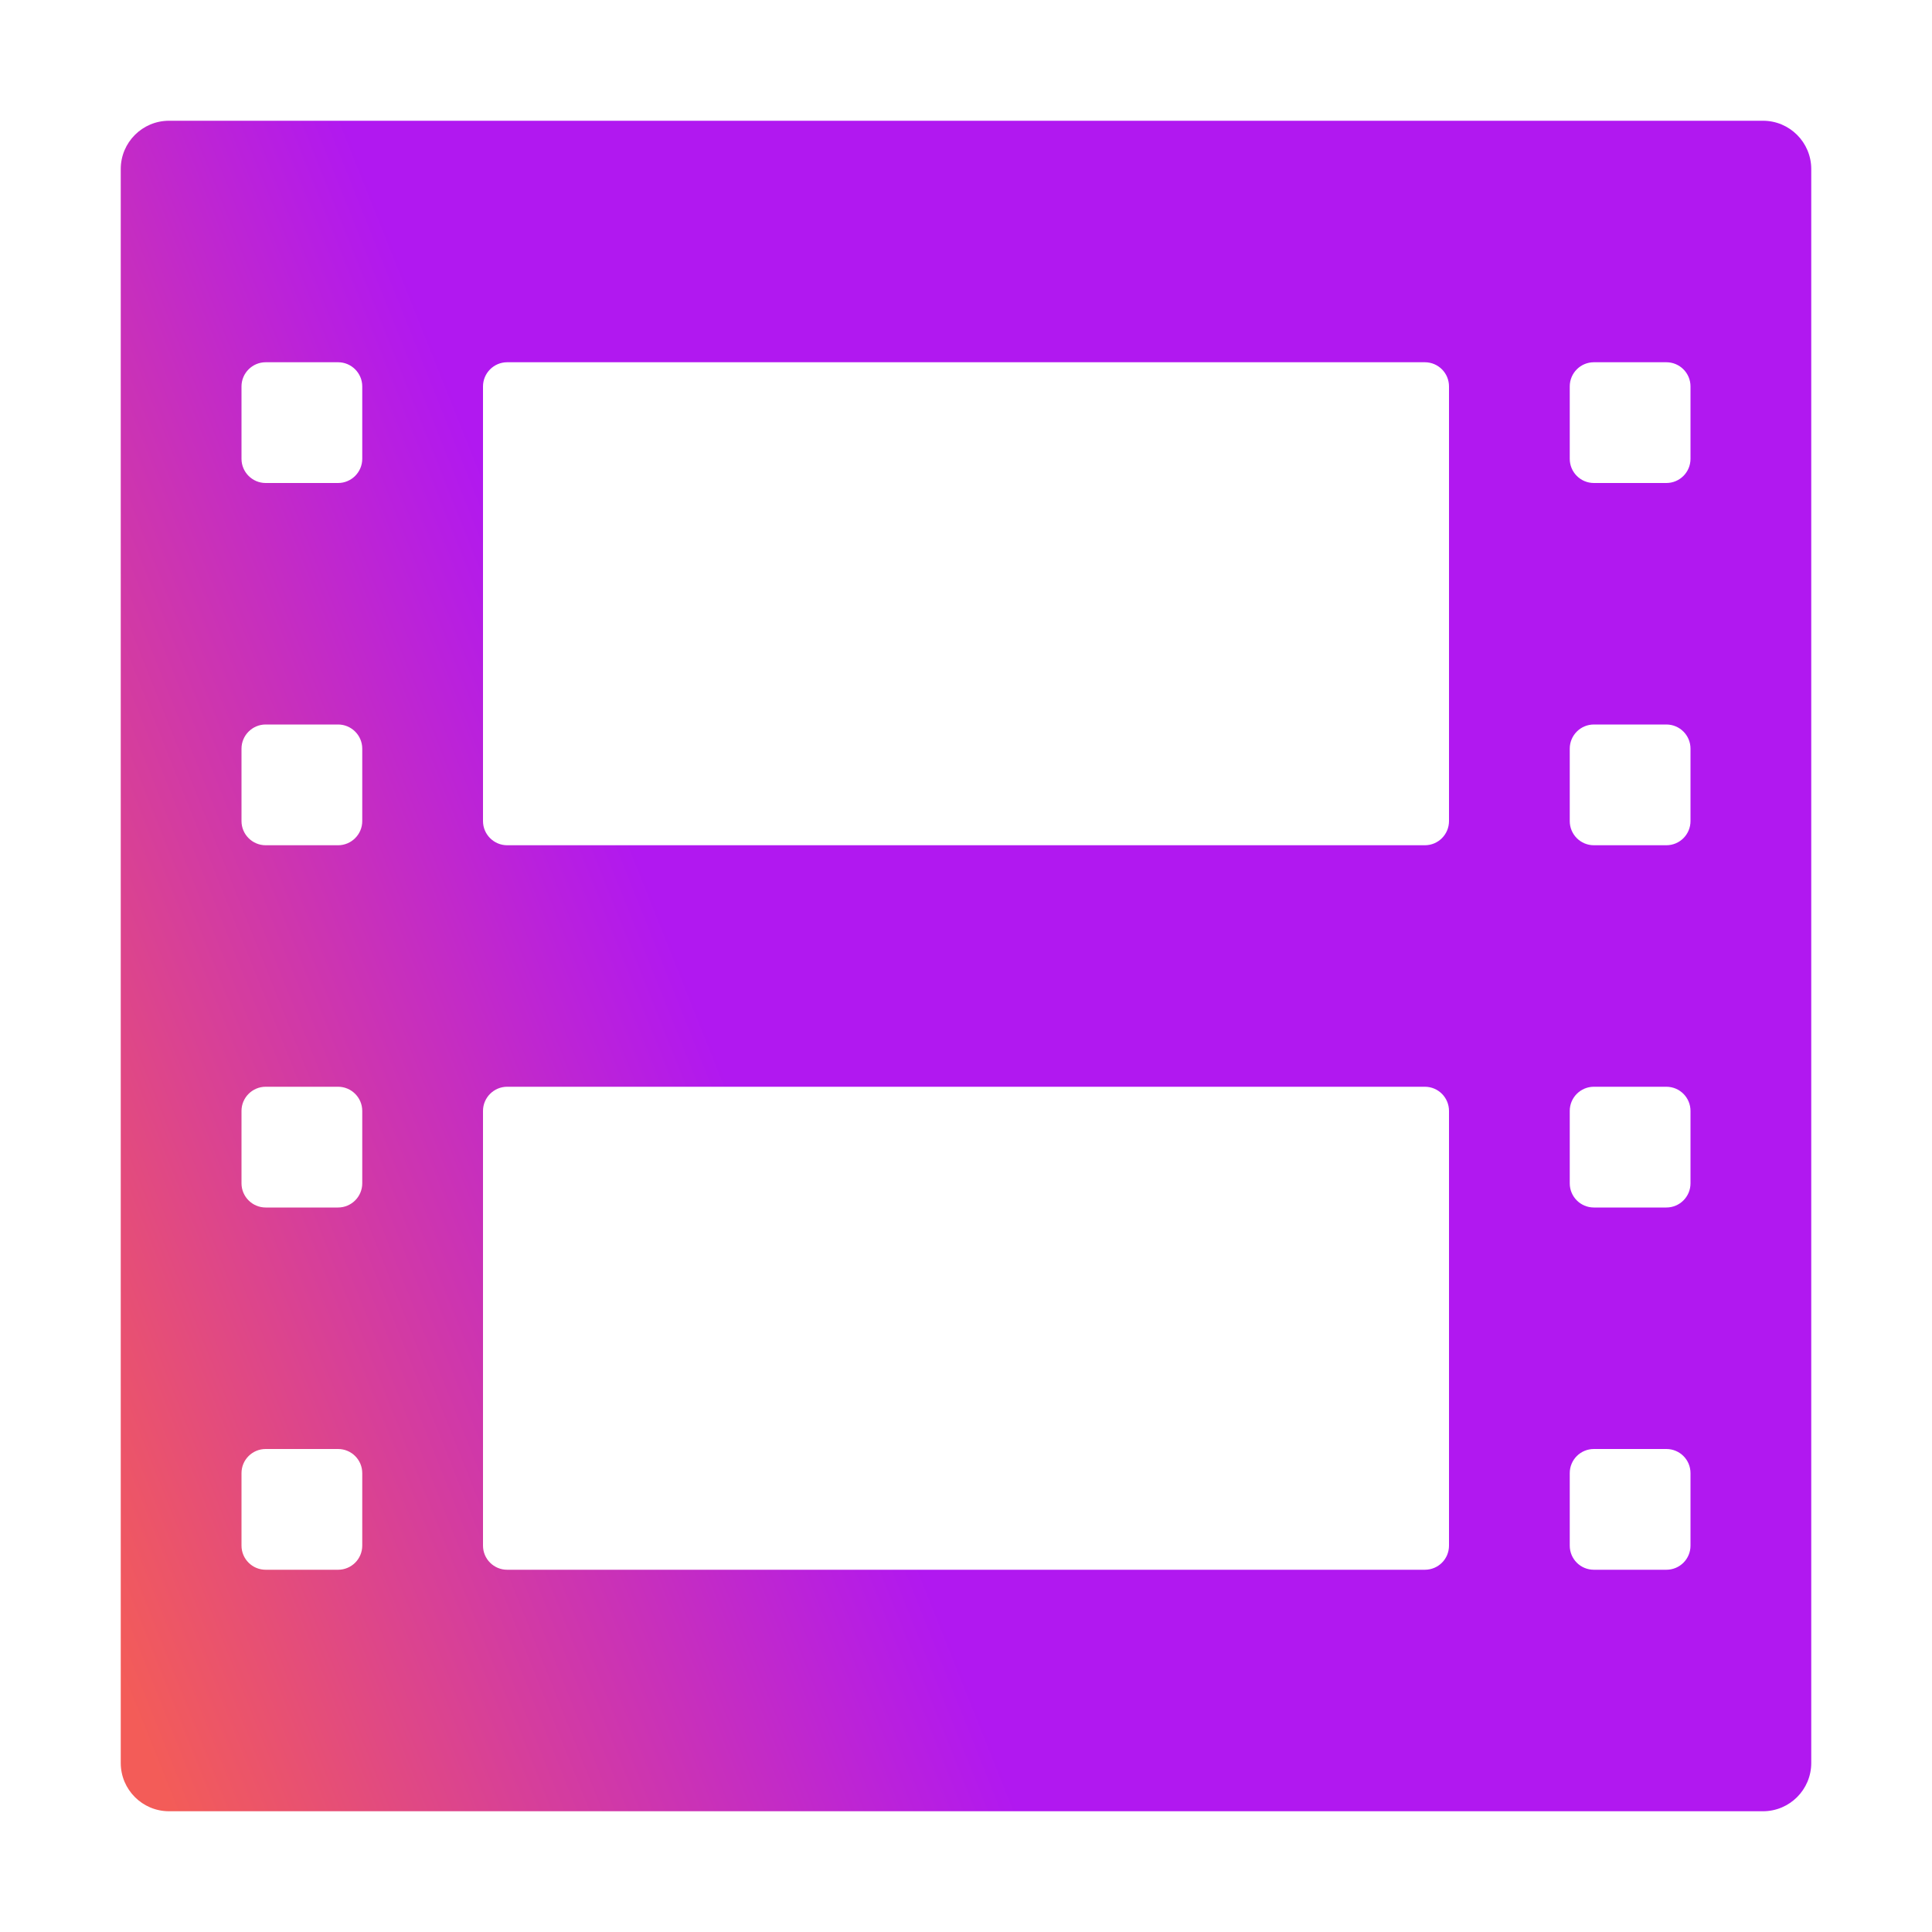 <svg width="16" height="16" viewBox="0 0 16 16" fill="none" xmlns="http://www.w3.org/2000/svg">
<path d="M1.4 1C1.179 1 1 1.179 1 1.4V14.6C1 14.821 1.179 15 1.4 15H14.6C14.821 15 15 14.821 15 14.6V1.4C15 1.179 14.821 1 14.6 1H1.4ZM4 3.2C4 3.09 4.09 3 4.2 3H11.8C11.911 3 12 3.09 12 3.2V6.8C12 6.91 11.911 7 11.8 7H4.2C4.09 7 4 6.91 4 6.8V3.2ZM2 3.2C2 3.09 2.09 3 2.2 3H2.8C2.91 3 3 3.09 3 3.2V3.8C3 3.91 2.91 4 2.8 4H2.2C2.09 4 2 3.91 2 3.8V3.2ZM13 3.2C13 3.09 13.089 3 13.2 3H13.8C13.911 3 14 3.09 14 3.2V3.8C14 3.91 13.911 4 13.8 4H13.2C13.089 4 13 3.91 13 3.8V3.2ZM2 6.2C2 6.09 2.09 6 2.2 6H2.8C2.91 6 3 6.09 3 6.2V6.8C3 6.91 2.91 7 2.8 7H2.2C2.09 7 2 6.91 2 6.8V6.2ZM13 6.2C13 6.09 13.089 6 13.2 6H13.8C13.911 6 14 6.09 14 6.2V6.8C14 6.91 13.911 7 13.8 7H13.2C13.089 7 13 6.91 13 6.8V6.2ZM2 9.2C2 9.09 2.09 9 2.2 9H2.8C2.91 9 3 9.09 3 9.2V9.8C3 9.91 2.91 10 2.8 10H2.2C2.09 10 2 9.91 2 9.8V9.2ZM4 9.2C4 9.09 4.09 9 4.2 9H11.8C11.911 9 12 9.09 12 9.2V12.8C12 12.911 11.911 13 11.8 13H4.2C4.09 13 4 12.911 4 12.8V9.2ZM13 9.2C13 9.09 13.089 9 13.2 9H13.8C13.911 9 14 9.09 14 9.2V9.8C14 9.91 13.911 10 13.8 10H13.2C13.089 10 13 9.91 13 9.8V9.2ZM2 12.2C2 12.089 2.09 12 2.2 12H2.8C2.91 12 3 12.089 3 12.2V12.8C3 12.911 2.91 13 2.8 13H2.2C2.09 13 2 12.911 2 12.8V12.2ZM13 12.2C13 12.089 13.089 12 13.2 12H13.8C13.911 12 14 12.089 14 12.2V12.8C14 12.911 13.911 13 13.8 13H13.2C13.089 13 13 12.911 13 12.8V12.2Z" fill="url(#paint0_linear_625_9)"/>
<defs>
<linearGradient id="paint0_linear_625_9" x1="1.203" y1="14.411" x2="7.249" y2="11.998" gradientUnits="userSpaceOnUse">
<stop stop-color="#F35C58"/>
<stop offset="1" stop-color="#B118F0"/>
</linearGradient>
</defs>
</svg>
